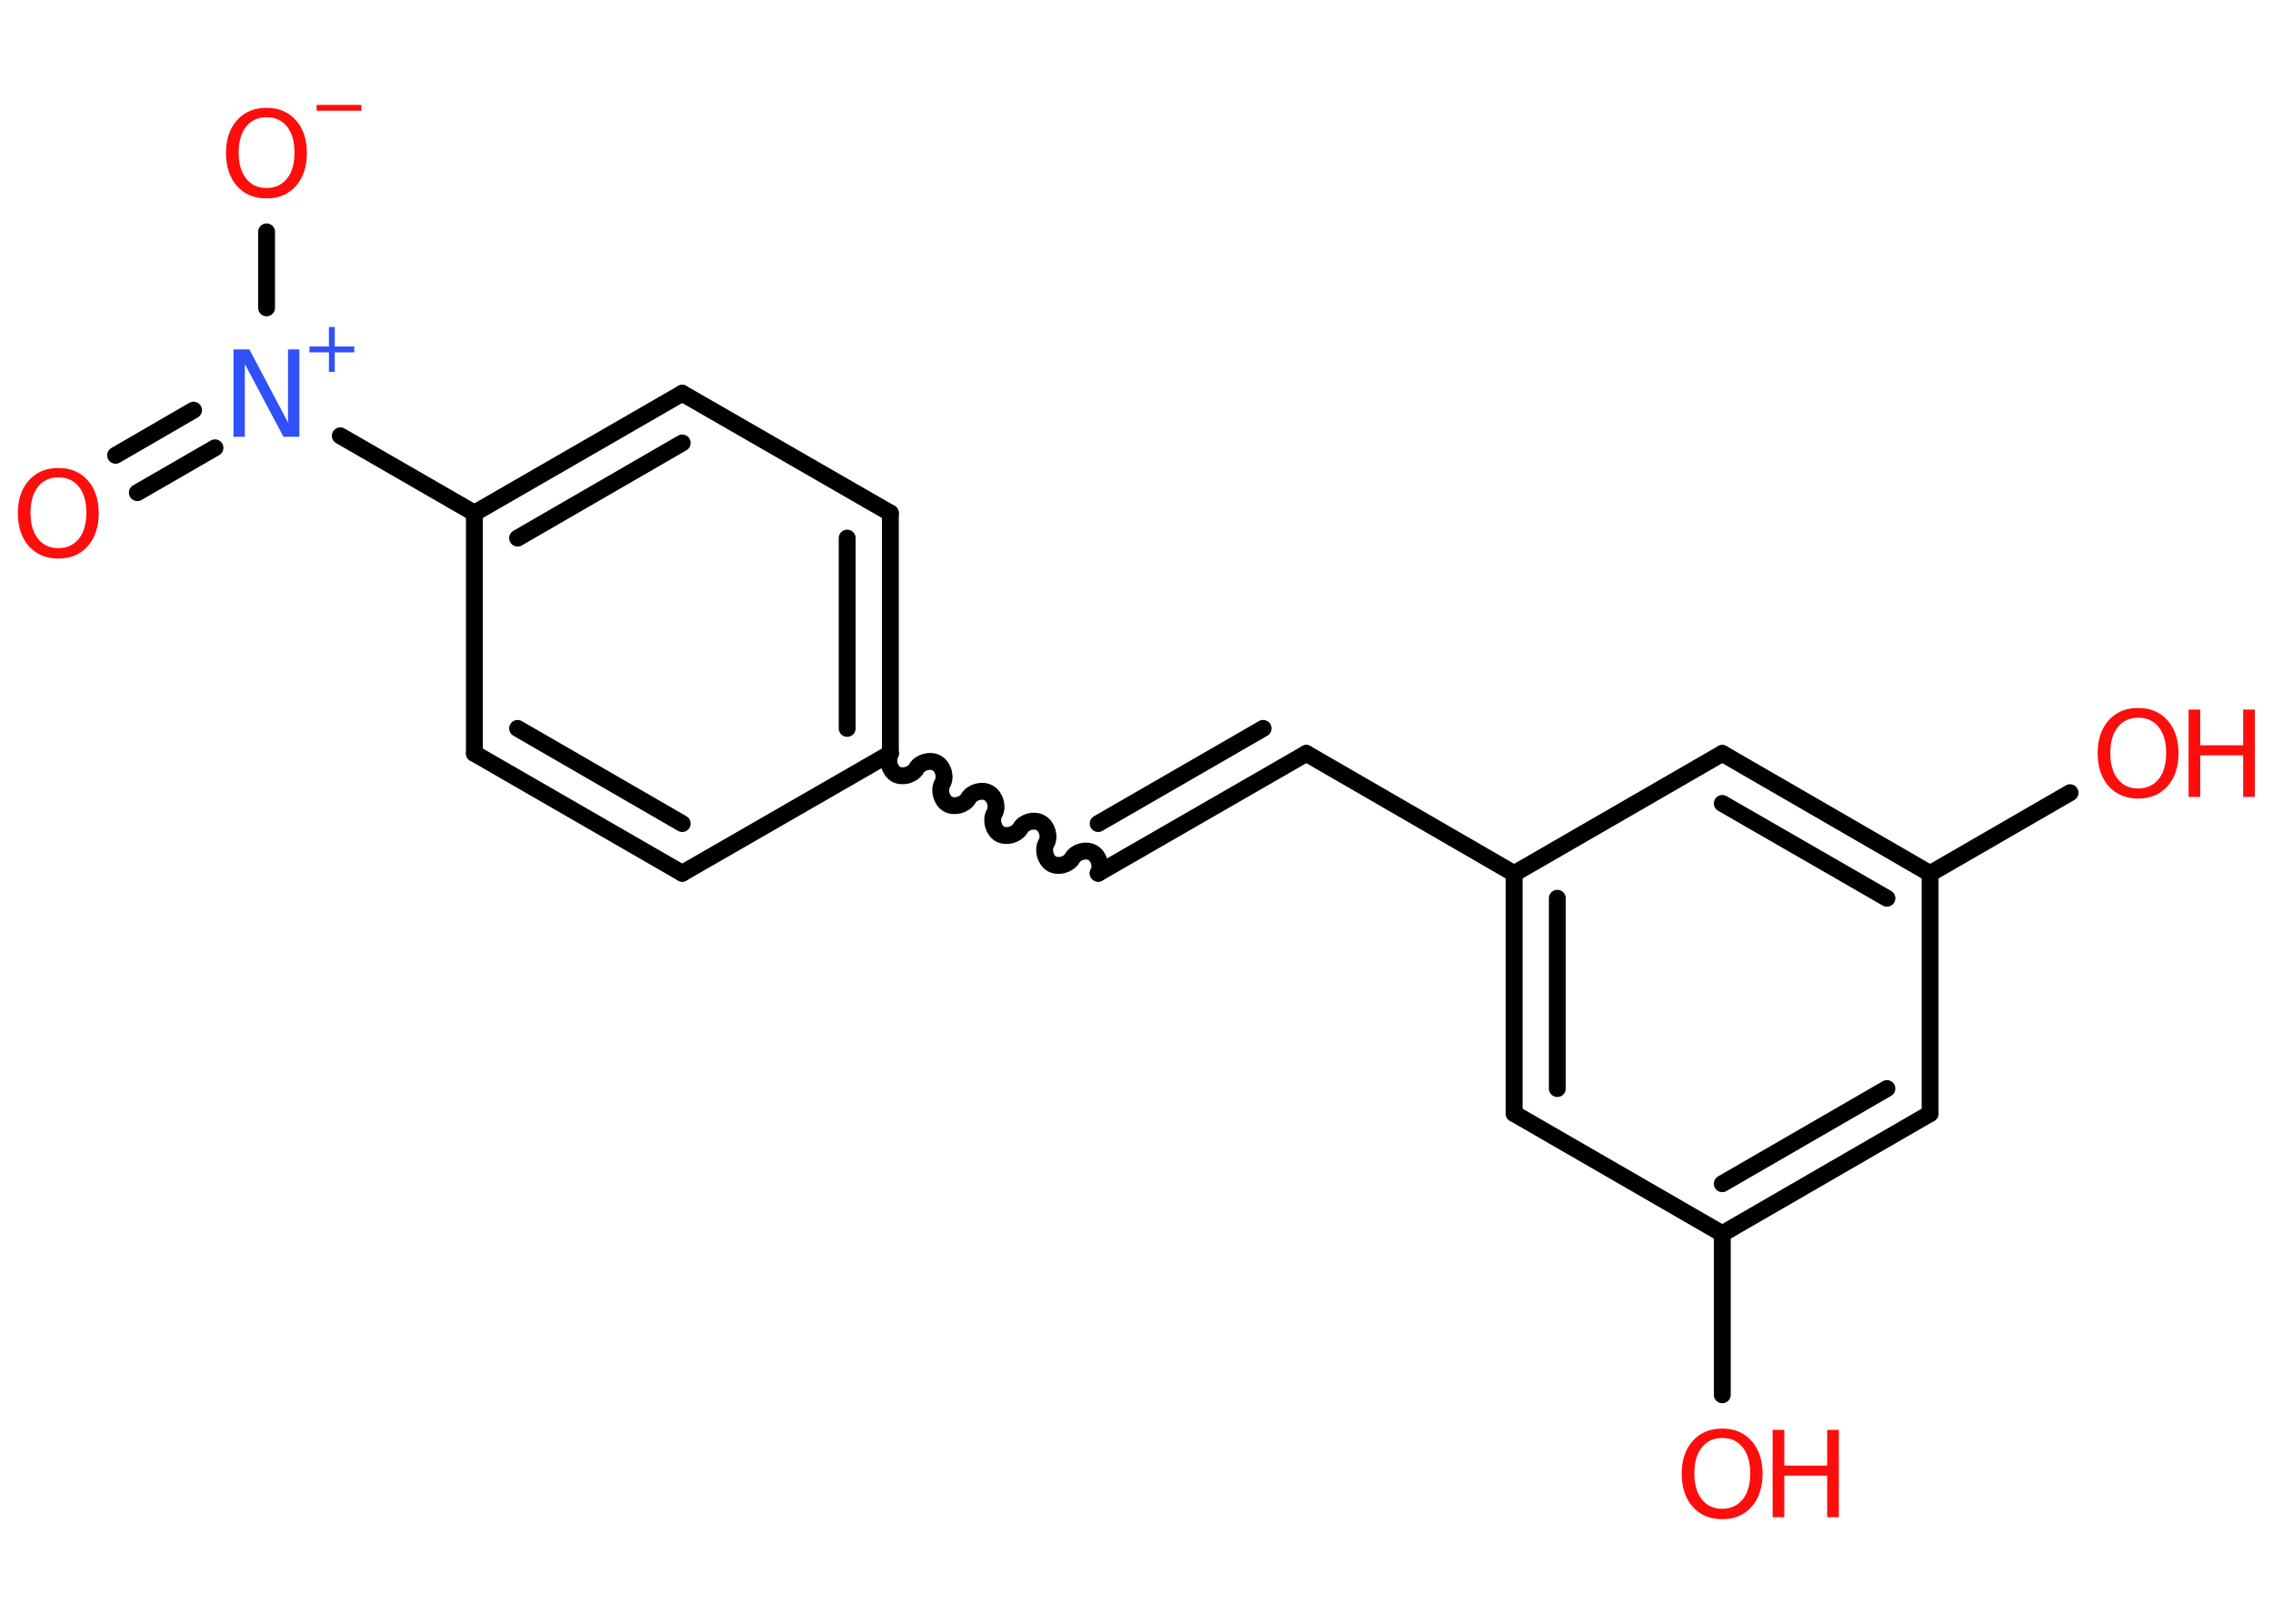 <?xml version='1.0' encoding='UTF-8'?>
<!DOCTYPE svg PUBLIC "-//W3C//DTD SVG 1.1//EN" "http://www.w3.org/Graphics/SVG/1.1/DTD/svg11.dtd">
<svg version='1.2' xmlns='http://www.w3.org/2000/svg' xmlns:xlink='http://www.w3.org/1999/xlink' width='70.0mm' height='50.0mm' viewBox='0 0 70.0 50.0'>
  <desc>Generated by the Chemistry Development Kit (http://github.com/cdk)</desc>
  <g stroke-linecap='round' stroke-linejoin='round' stroke='#000000' stroke-width='.52' fill='#FF0D0D'>
    <rect x='.0' y='.0' width='70.0' height='50.0' fill='#FFFFFF' stroke='none'/>
    <g id='mol1' class='mol'>
      <g id='mol1bnd1' class='bond'>
        <line x1='3.56' y1='14.02' x2='5.96' y2='12.63'/>
        <line x1='4.23' y1='15.17' x2='6.62' y2='13.79'/>
      </g>
      <line id='mol1bnd2' class='bond' x1='8.21' y1='9.48' x2='8.21' y2='7.14'/>
      <line id='mol1bnd3' class='bond' x1='10.48' y1='13.42' x2='14.61' y2='15.8'/>
      <g id='mol1bnd4' class='bond'>
        <line x1='21.01' y1='12.11' x2='14.61' y2='15.8'/>
        <line x1='21.01' y1='13.64' x2='15.94' y2='16.57'/>
      </g>
      <line id='mol1bnd5' class='bond' x1='21.01' y1='12.11' x2='27.42' y2='15.8'/>
      <g id='mol1bnd6' class='bond'>
        <line x1='27.42' y1='23.2' x2='27.42' y2='15.8'/>
        <line x1='26.09' y1='22.43' x2='26.09' y2='16.57'/>
      </g>
      <path id='mol1bnd7' class='bond' d='M33.82 26.89c.12 -.2 .03 -.52 -.17 -.63c-.2 -.12 -.52 -.03 -.63 .17c-.12 .2 -.43 .28 -.63 .17c-.2 -.12 -.28 -.43 -.17 -.63c.12 -.2 .03 -.52 -.17 -.63c-.2 -.12 -.52 -.03 -.63 .17c-.12 .2 -.43 .28 -.63 .17c-.2 -.12 -.28 -.43 -.17 -.63c.12 -.2 .03 -.52 -.17 -.63c-.2 -.12 -.52 -.03 -.63 .17c-.12 .2 -.43 .28 -.63 .17c-.2 -.12 -.28 -.43 -.17 -.63c.12 -.2 .03 -.52 -.17 -.63c-.2 -.12 -.52 -.03 -.63 .17c-.12 .2 -.43 .28 -.63 .17c-.2 -.12 -.28 -.43 -.17 -.63' fill='none' stroke='#000000' stroke-width='.52'/>
      <g id='mol1bnd8' class='bond'>
        <line x1='33.82' y1='26.89' x2='40.23' y2='23.2'/>
        <line x1='33.82' y1='25.36' x2='38.9' y2='22.43'/>
      </g>
      <line id='mol1bnd9' class='bond' x1='40.23' y1='23.2' x2='46.63' y2='26.9'/>
      <g id='mol1bnd10' class='bond'>
        <line x1='46.63' y1='26.9' x2='46.63' y2='34.29'/>
        <line x1='47.96' y1='27.66' x2='47.96' y2='33.52'/>
      </g>
      <line id='mol1bnd11' class='bond' x1='46.63' y1='34.29' x2='53.04' y2='37.99'/>
      <line id='mol1bnd12' class='bond' x1='53.04' y1='37.99' x2='53.04' y2='42.95'/>
      <g id='mol1bnd13' class='bond'>
        <line x1='53.04' y1='37.99' x2='59.44' y2='34.29'/>
        <line x1='53.04' y1='36.45' x2='58.11' y2='33.52'/>
      </g>
      <line id='mol1bnd14' class='bond' x1='59.44' y1='34.29' x2='59.44' y2='26.9'/>
      <line id='mol1bnd15' class='bond' x1='59.44' y1='26.9' x2='63.75' y2='24.41'/>
      <g id='mol1bnd16' class='bond'>
        <line x1='59.44' y1='26.9' x2='53.04' y2='23.2'/>
        <line x1='58.11' y1='27.66' x2='53.04' y2='24.74'/>
      </g>
      <line id='mol1bnd17' class='bond' x1='46.63' y1='26.9' x2='53.04' y2='23.2'/>
      <line id='mol1bnd18' class='bond' x1='27.42' y1='23.2' x2='21.01' y2='26.89'/>
      <g id='mol1bnd19' class='bond'>
        <line x1='14.61' y1='23.2' x2='21.01' y2='26.89'/>
        <line x1='15.94' y1='22.43' x2='21.01' y2='25.36'/>
      </g>
      <line id='mol1bnd20' class='bond' x1='14.61' y1='15.8' x2='14.61' y2='23.2'/>
      <path id='mol1atm1' class='atom' d='M1.8 14.7q-.4 .0 -.63 .29q-.23 .29 -.23 .8q.0 .51 .23 .8q.23 .29 .63 .29q.39 .0 .63 -.29q.23 -.29 .23 -.8q.0 -.51 -.23 -.8q-.23 -.29 -.63 -.29zM1.8 14.41q.56 .0 .9 .38q.34 .38 .34 1.01q.0 .64 -.34 1.02q-.34 .38 -.9 .38q-.57 .0 -.91 -.38q-.34 -.38 -.34 -1.02q.0 -.63 .34 -1.01q.34 -.38 .91 -.38z' stroke='none'/>
      <g id='mol1atm2' class='atom'>
        <path d='M7.19 10.76h.49l1.19 2.25v-2.25h.35v2.69h-.49l-1.19 -2.24v2.24h-.35v-2.69z' stroke='none' fill='#3050F8'/>
        <path d='M10.31 10.07v.6h.6v.18h-.6v.6h-.18v-.6h-.6v-.18h.6v-.6h.18z' stroke='none' fill='#3050F8'/>
      </g>
      <g id='mol1atm3' class='atom'>
        <path d='M8.21 3.61q-.4 .0 -.63 .29q-.23 .29 -.23 .8q.0 .51 .23 .8q.23 .29 .63 .29q.39 .0 .63 -.29q.23 -.29 .23 -.8q.0 -.51 -.23 -.8q-.23 -.29 -.63 -.29zM8.21 3.32q.56 .0 .9 .38q.34 .38 .34 1.01q.0 .64 -.34 1.02q-.34 .38 -.9 .38q-.57 .0 -.91 -.38q-.34 -.38 -.34 -1.02q.0 -.63 .34 -1.01q.34 -.38 .91 -.38z' stroke='none'/>
        <path d='M9.75 3.23h1.38v.18h-1.38v-.18z' stroke='none'/>
      </g>
      <g id='mol1atm13' class='atom'>
        <path d='M53.04 44.28q-.4 .0 -.63 .29q-.23 .29 -.23 .8q.0 .51 .23 .8q.23 .29 .63 .29q.39 .0 .63 -.29q.23 -.29 .23 -.8q.0 -.51 -.23 -.8q-.23 -.29 -.63 -.29zM53.04 43.99q.56 .0 .9 .38q.34 .38 .34 1.01q.0 .64 -.34 1.02q-.34 .38 -.9 .38q-.57 .0 -.91 -.38q-.34 -.38 -.34 -1.02q.0 -.63 .34 -1.01q.34 -.38 .91 -.38z' stroke='none'/>
        <path d='M54.59 44.03h.36v1.1h1.32v-1.1h.36v2.69h-.36v-1.28h-1.32v1.28h-.36v-2.69z' stroke='none'/>
      </g>
      <g id='mol1atm16' class='atom'>
        <path d='M65.85 22.1q-.4 .0 -.63 .29q-.23 .29 -.23 .8q.0 .51 .23 .8q.23 .29 .63 .29q.39 .0 .63 -.29q.23 -.29 .23 -.8q.0 -.51 -.23 -.8q-.23 -.29 -.63 -.29zM65.85 21.8q.56 .0 .9 .38q.34 .38 .34 1.01q.0 .64 -.34 1.02q-.34 .38 -.9 .38q-.57 .0 -.91 -.38q-.34 -.38 -.34 -1.02q.0 -.63 .34 -1.01q.34 -.38 .91 -.38z' stroke='none'/>
        <path d='M67.4 21.85h.36v1.1h1.32v-1.1h.36v2.69h-.36v-1.28h-1.32v1.28h-.36v-2.69z' stroke='none'/>
      </g>
    </g>
  </g>
</svg>
